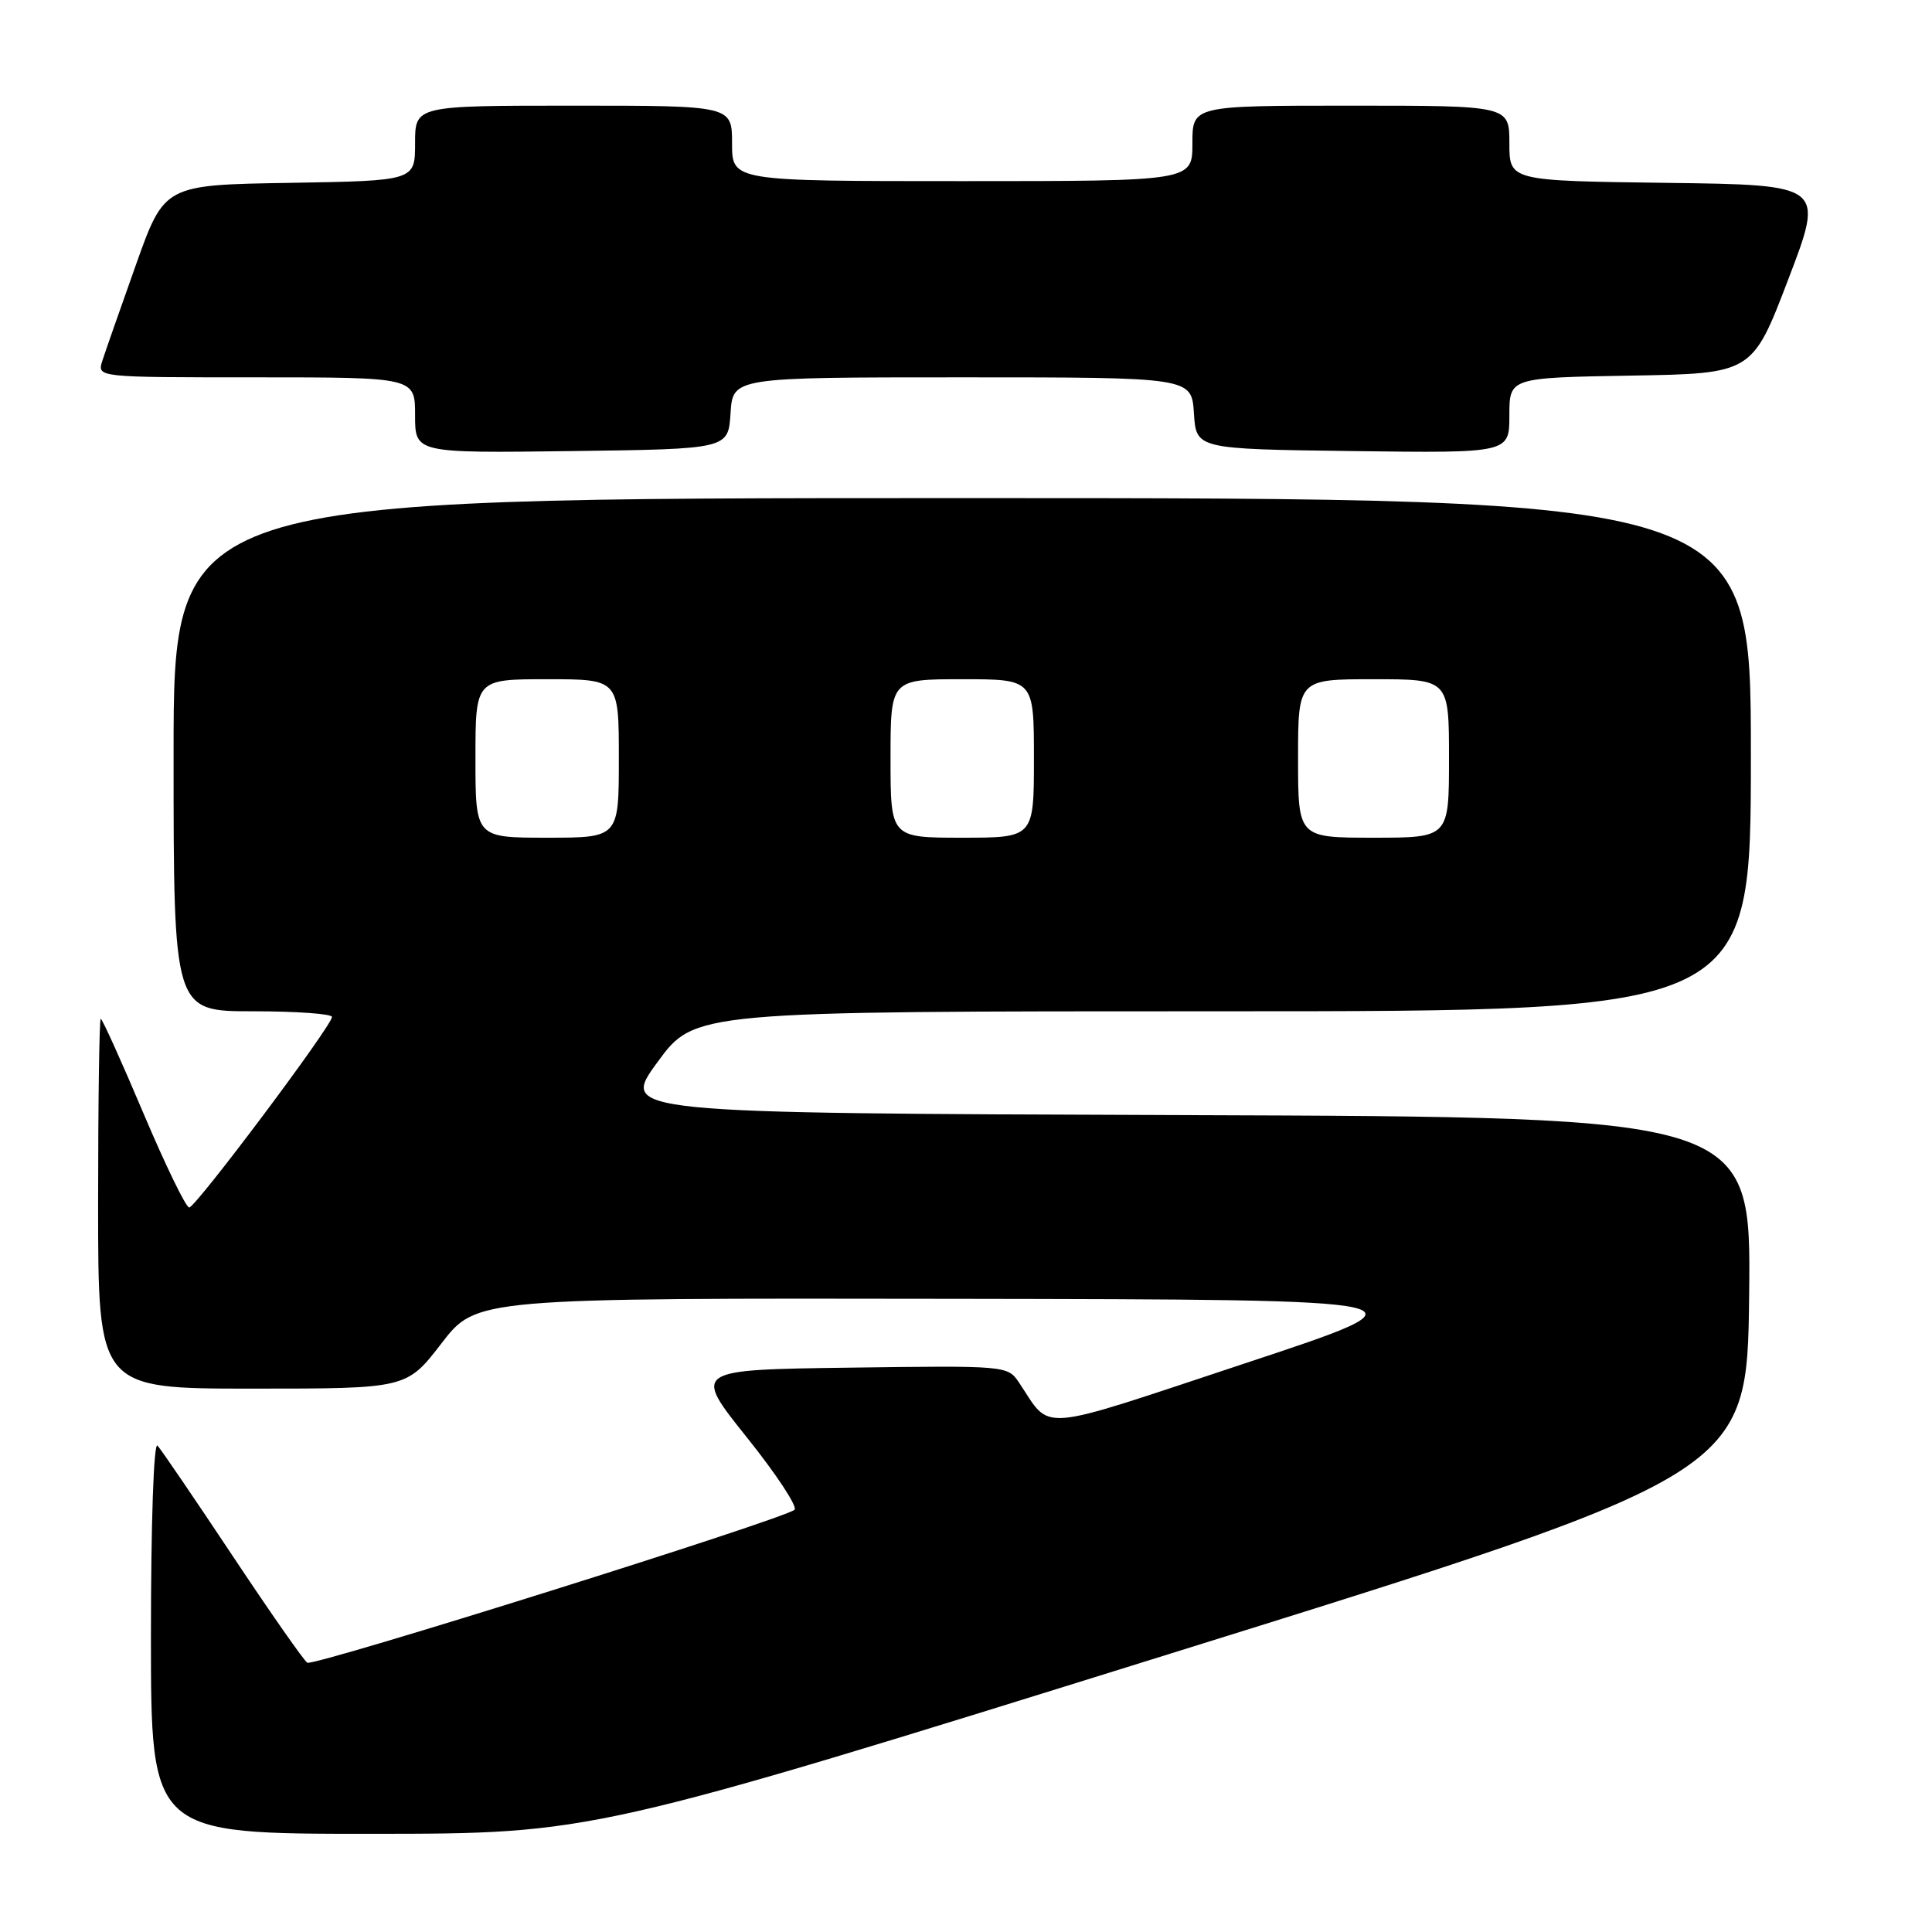 <?xml version="1.0" encoding="UTF-8" standalone="no"?>
<!DOCTYPE svg PUBLIC "-//W3C//DTD SVG 1.1//EN" "http://www.w3.org/Graphics/SVG/1.1/DTD/svg11.dtd" >
<svg xmlns="http://www.w3.org/2000/svg" xmlns:xlink="http://www.w3.org/1999/xlink" version="1.1" viewBox="0 0 256 256">
 <g >
 <path fill="currentColor"
d=" M 155.00 219.14 C 231.50 195.30 231.50 195.30 231.77 171.66 C 232.04 148.01 232.04 148.01 157.11 147.76 C 82.18 147.50 82.18 147.50 87.11 140.75 C 92.04 134.00 92.04 134.00 162.02 134.00 C 232.00 134.00 232.00 134.00 232.00 100.00 C 232.00 66.00 232.00 66.00 127.50 66.00 C 23.00 66.00 23.00 66.00 23.00 100.00 C 23.00 134.00 23.00 134.00 33.50 134.00 C 39.28 134.00 44.00 134.34 43.99 134.75 C 43.98 135.92 25.93 160.00 25.07 160.00 C 24.64 160.00 21.91 154.38 19.00 147.50 C 16.09 140.62 13.55 135.00 13.35 135.00 C 13.16 135.00 13.00 146.03 13.00 159.50 C 13.00 184.00 13.00 184.00 33.44 184.00 C 53.88 184.00 53.88 184.00 58.50 178.00 C 63.12 172.00 63.12 172.00 126.81 172.10 C 190.50 172.20 190.50 172.20 165.00 180.64 C 136.85 189.96 139.43 189.75 135.00 183.16 C 133.52 180.96 133.24 180.94 112.65 181.22 C 91.80 181.50 91.80 181.50 98.93 190.42 C 102.86 195.32 105.71 199.66 105.28 200.05 C 103.98 201.26 41.57 220.85 40.72 220.32 C 40.28 220.06 35.83 213.69 30.83 206.17 C 25.83 198.65 21.35 192.07 20.87 191.55 C 20.37 191.01 20.00 201.84 20.00 216.80 C 20.00 243.00 20.00 243.00 49.25 242.99 C 78.50 242.98 78.50 242.98 155.00 219.14 Z  M 96.80 54.75 C 97.11 50.00 97.11 50.00 127.50 50.00 C 157.89 50.00 157.89 50.00 158.20 54.75 C 158.50 59.50 158.50 59.50 179.25 59.77 C 200.00 60.04 200.00 60.04 200.00 55.05 C 200.00 50.05 200.00 50.05 216.09 49.77 C 232.19 49.50 232.19 49.50 236.96 37.00 C 241.74 24.50 241.74 24.50 220.87 24.23 C 200.00 23.96 200.00 23.96 200.00 18.98 C 200.00 14.00 200.00 14.00 179.00 14.00 C 158.00 14.00 158.00 14.00 158.00 19.00 C 158.00 24.00 158.00 24.00 127.50 24.00 C 97.00 24.00 97.00 24.00 97.00 19.00 C 97.00 14.00 97.00 14.00 76.00 14.00 C 55.00 14.00 55.00 14.00 55.00 18.98 C 55.00 23.95 55.00 23.95 38.39 24.23 C 21.78 24.50 21.78 24.50 18.01 35.09 C 15.94 40.91 13.93 46.65 13.55 47.84 C 12.87 50.00 12.87 50.00 33.93 50.00 C 55.00 50.00 55.00 50.00 55.00 55.02 C 55.00 60.04 55.00 60.04 75.75 59.77 C 96.50 59.50 96.50 59.50 96.80 54.75 Z  M 63.00 100.50 C 63.00 90.00 63.00 90.00 72.50 90.00 C 82.00 90.00 82.00 90.00 82.00 100.50 C 82.00 111.00 82.00 111.00 72.50 111.00 C 63.00 111.00 63.00 111.00 63.00 100.50 Z  M 118.00 100.50 C 118.00 90.00 118.00 90.00 127.50 90.00 C 137.00 90.00 137.00 90.00 137.00 100.50 C 137.00 111.00 137.00 111.00 127.50 111.00 C 118.00 111.00 118.00 111.00 118.00 100.50 Z  M 172.00 100.50 C 172.00 90.00 172.00 90.00 182.00 90.00 C 192.00 90.00 192.00 90.00 192.00 100.50 C 192.00 111.00 192.00 111.00 182.00 111.00 C 172.00 111.00 172.00 111.00 172.00 100.50 Z "/>
</g>
</svg>